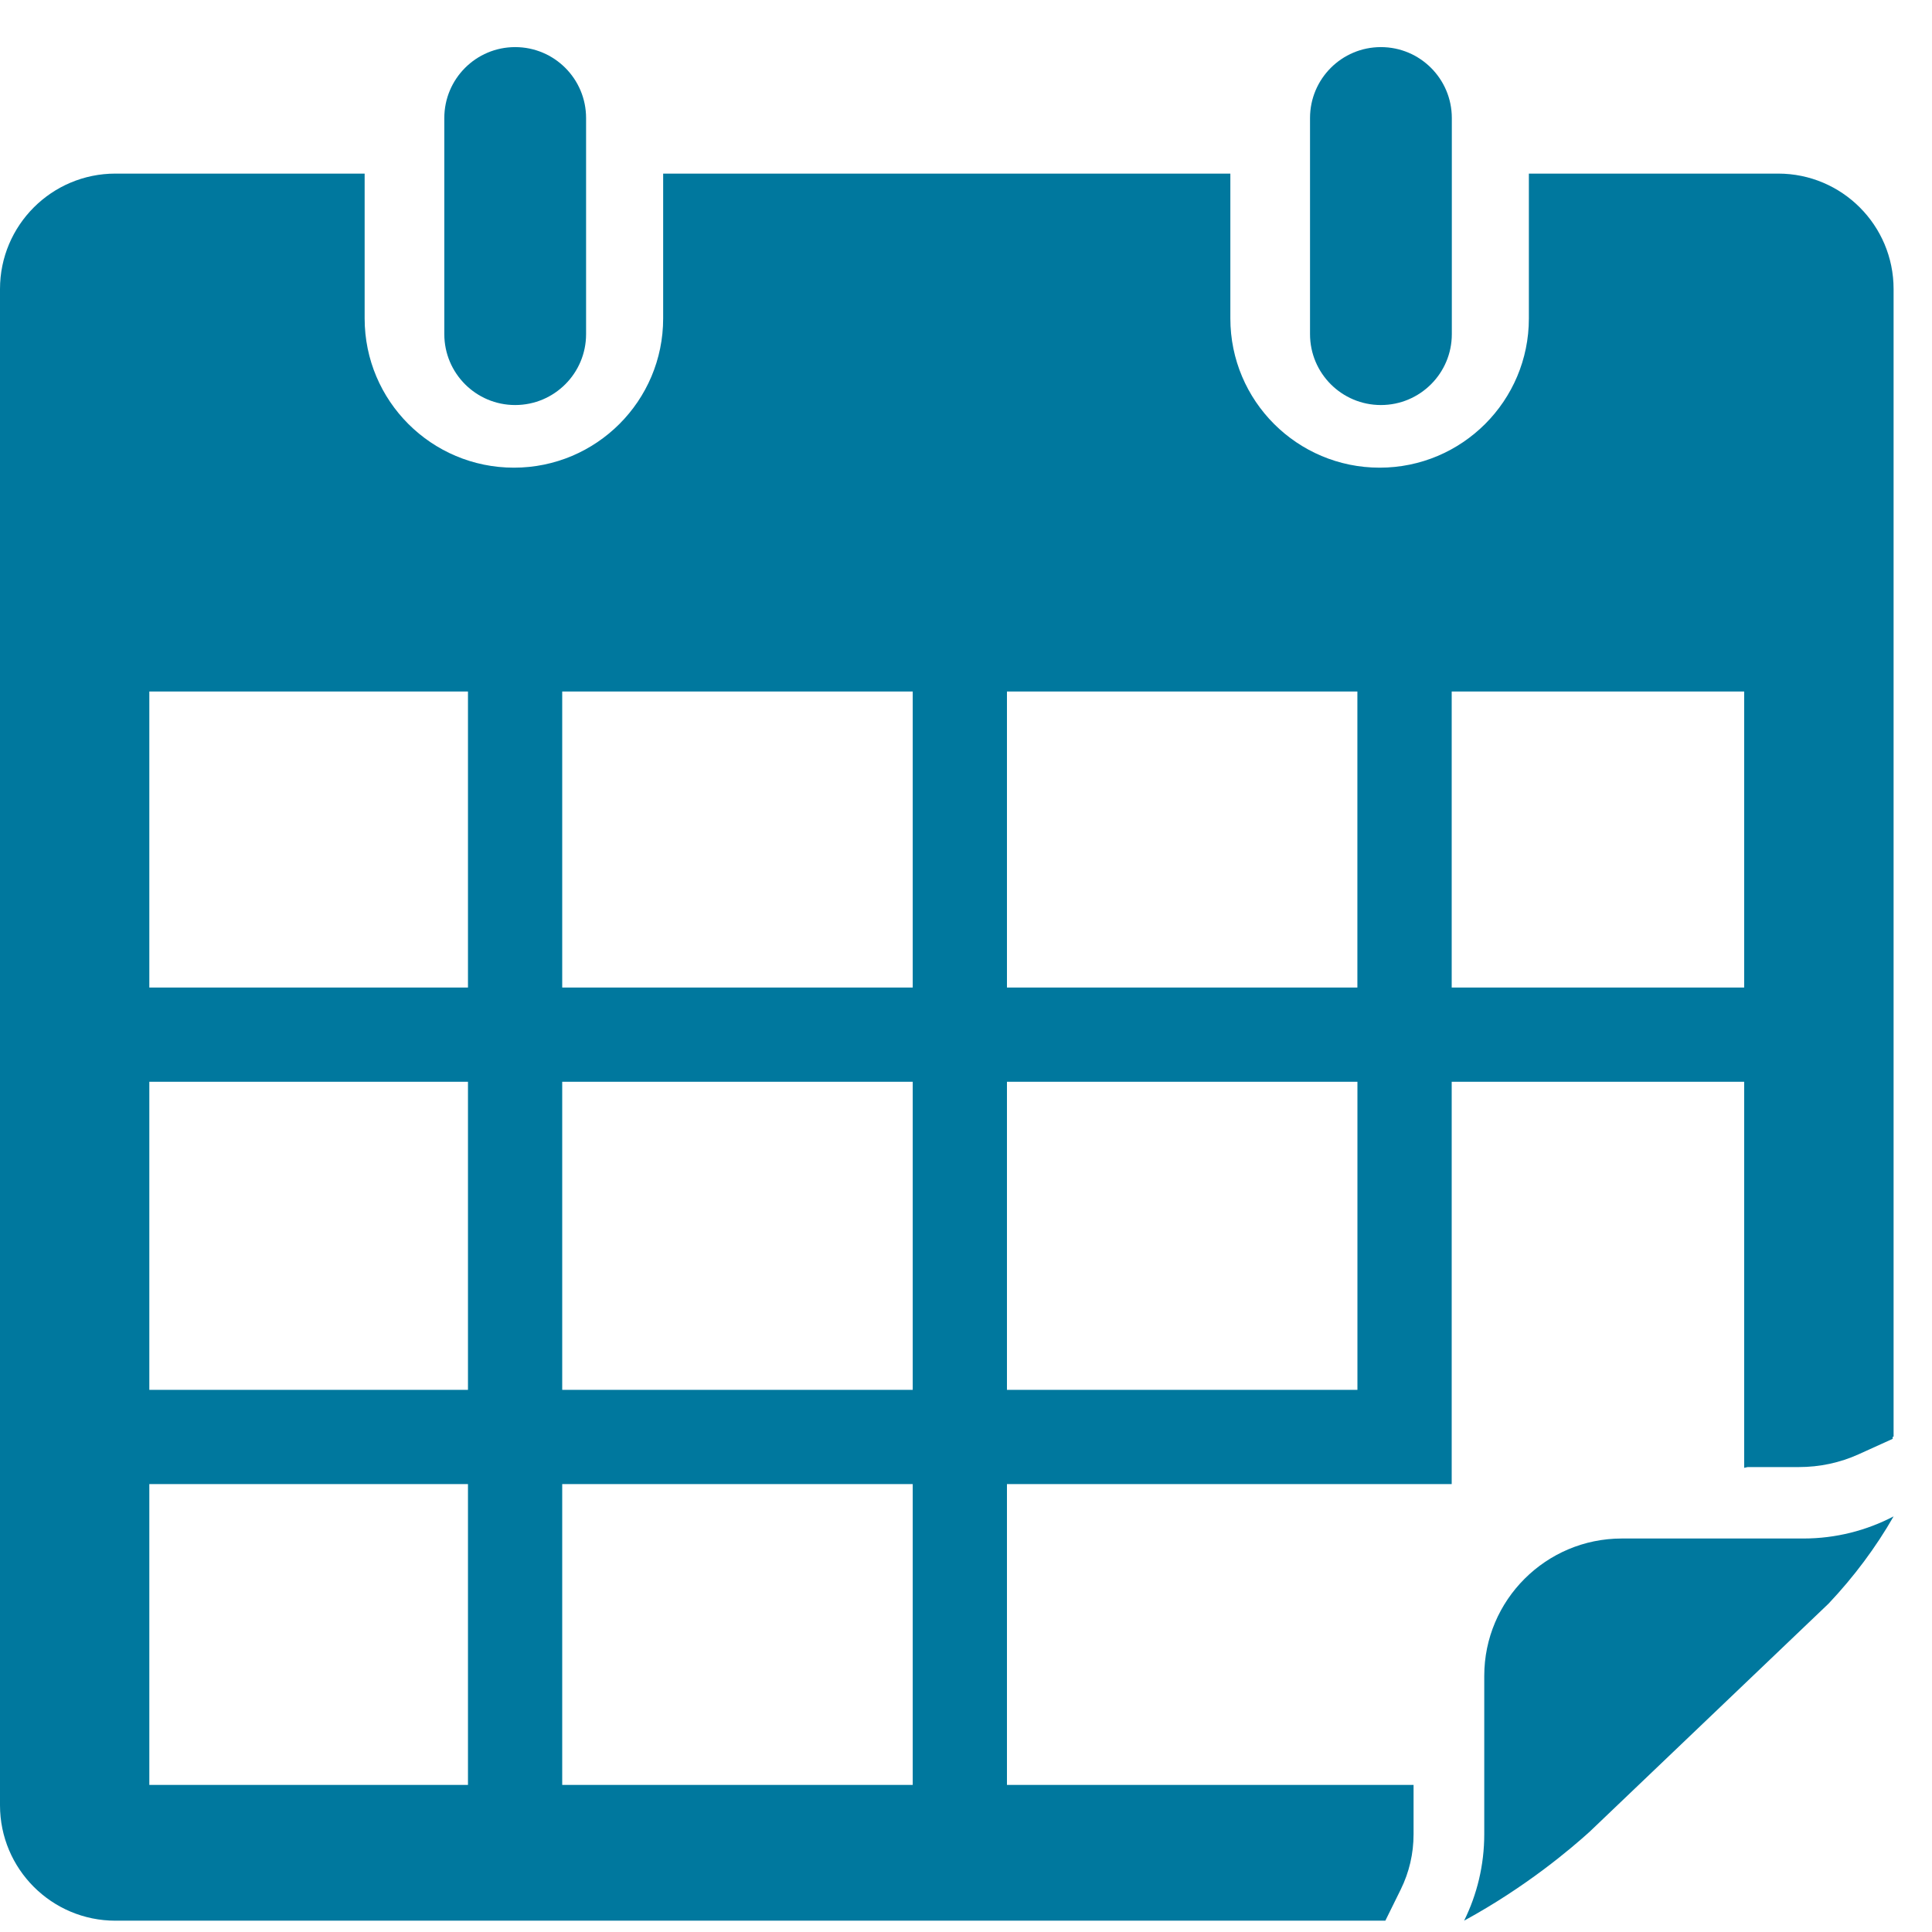 <svg xmlns="http://www.w3.org/2000/svg" xmlns:xlink="http://www.w3.org/1999/xlink" viewBox="0 0 76 76"><defs><path id="icon-positive-calendar-month-a" d="M63.796,60.521 L70.938,60.521 C72.217,60.521 73.424,60.207 74.489,59.651 C73.794,60.867 72.931,62.024 71.93,63.084 L62.53,72.058 C61.816,72.703 60.046,74.219 57.595,75.554 C58.101,74.529 58.387,73.374 58.387,72.151 L58.387,65.924 C58.387,62.945 60.815,60.521 63.796,60.521 Z M20.265,15.933 C18.725,15.933 17.478,14.684 17.478,13.144 L17.478,4.643 C17.478,3.102 18.725,1.853 20.265,1.853 C21.806,1.853 23.055,3.102 23.055,4.643 L23.055,13.144 C23.055,14.684 21.806,15.933 20.265,15.933 Z M57.106,38.847 L57.106,27.202 L68.611,27.202 L68.611,38.847 L57.106,38.847 Z M39.611,42.554 L53.398,42.554 L53.398,54.673 L39.611,54.673 L39.611,42.554 Z M22.116,70.213 L22.116,58.381 L35.904,58.381 L35.904,70.213 L22.116,70.213 Z M5.874,70.213 L5.874,58.381 L18.409,58.381 L18.409,70.213 L5.874,70.213 Z M5.874,54.673 L5.874,42.554 L18.409,42.554 L18.409,54.673 L5.874,54.673 Z M5.874,38.847 L5.874,27.202 L18.409,27.202 L18.409,38.847 L5.874,38.847 Z M22.116,54.673 L22.116,42.554 L35.904,42.554 L35.904,54.673 L22.116,54.673 Z M22.116,38.847 L22.116,27.202 L35.904,27.202 L35.904,38.847 L22.116,38.847 Z M39.611,38.847 L39.611,27.202 L53.396,27.202 L53.396,38.847 L39.611,38.847 Z M69.948,6.829 C72.456,6.829 74.489,8.862 74.489,11.37 L74.489,56.514 L74.452,56.521 L74.452,56.601 L73.116,57.207 C72.378,57.541 71.583,57.711 70.754,57.711 L68.747,57.711 L68.611,57.741 L68.611,42.554 L57.106,42.554 L57.106,58.381 L39.611,58.381 L39.611,70.213 L55.606,70.213 L55.606,72.151 C55.606,72.915 55.436,73.647 55.102,74.326 L54.496,75.555 L4.541,75.555 C2.033,75.555 0,73.521 0,71.013 L0,11.37 C0,8.862 2.033,6.829 4.541,6.829 L14.344,6.829 L14.344,12.527 C14.344,15.769 16.972,18.397 20.216,18.397 C23.458,18.397 26.087,15.769 26.087,12.527 L26.087,6.829 L48.399,6.829 L48.399,12.527 C48.399,15.769 51.028,18.397 54.271,18.397 C57.513,18.397 60.142,15.769 60.142,12.527 L60.142,6.829 L69.948,6.829 Z M54.321,15.933 C52.781,15.933 51.533,14.684 51.533,13.144 L51.533,4.643 C51.533,3.102 52.781,1.853 54.321,1.853 C55.861,1.853 57.111,3.102 57.111,4.643 L57.111,13.144 C57.111,14.684 55.861,15.933 54.321,15.933 Z"/></defs><use fill="#00789E" fill-rule="evenodd" xlink:href="#icon-positive-calendar-month-a"/></svg>